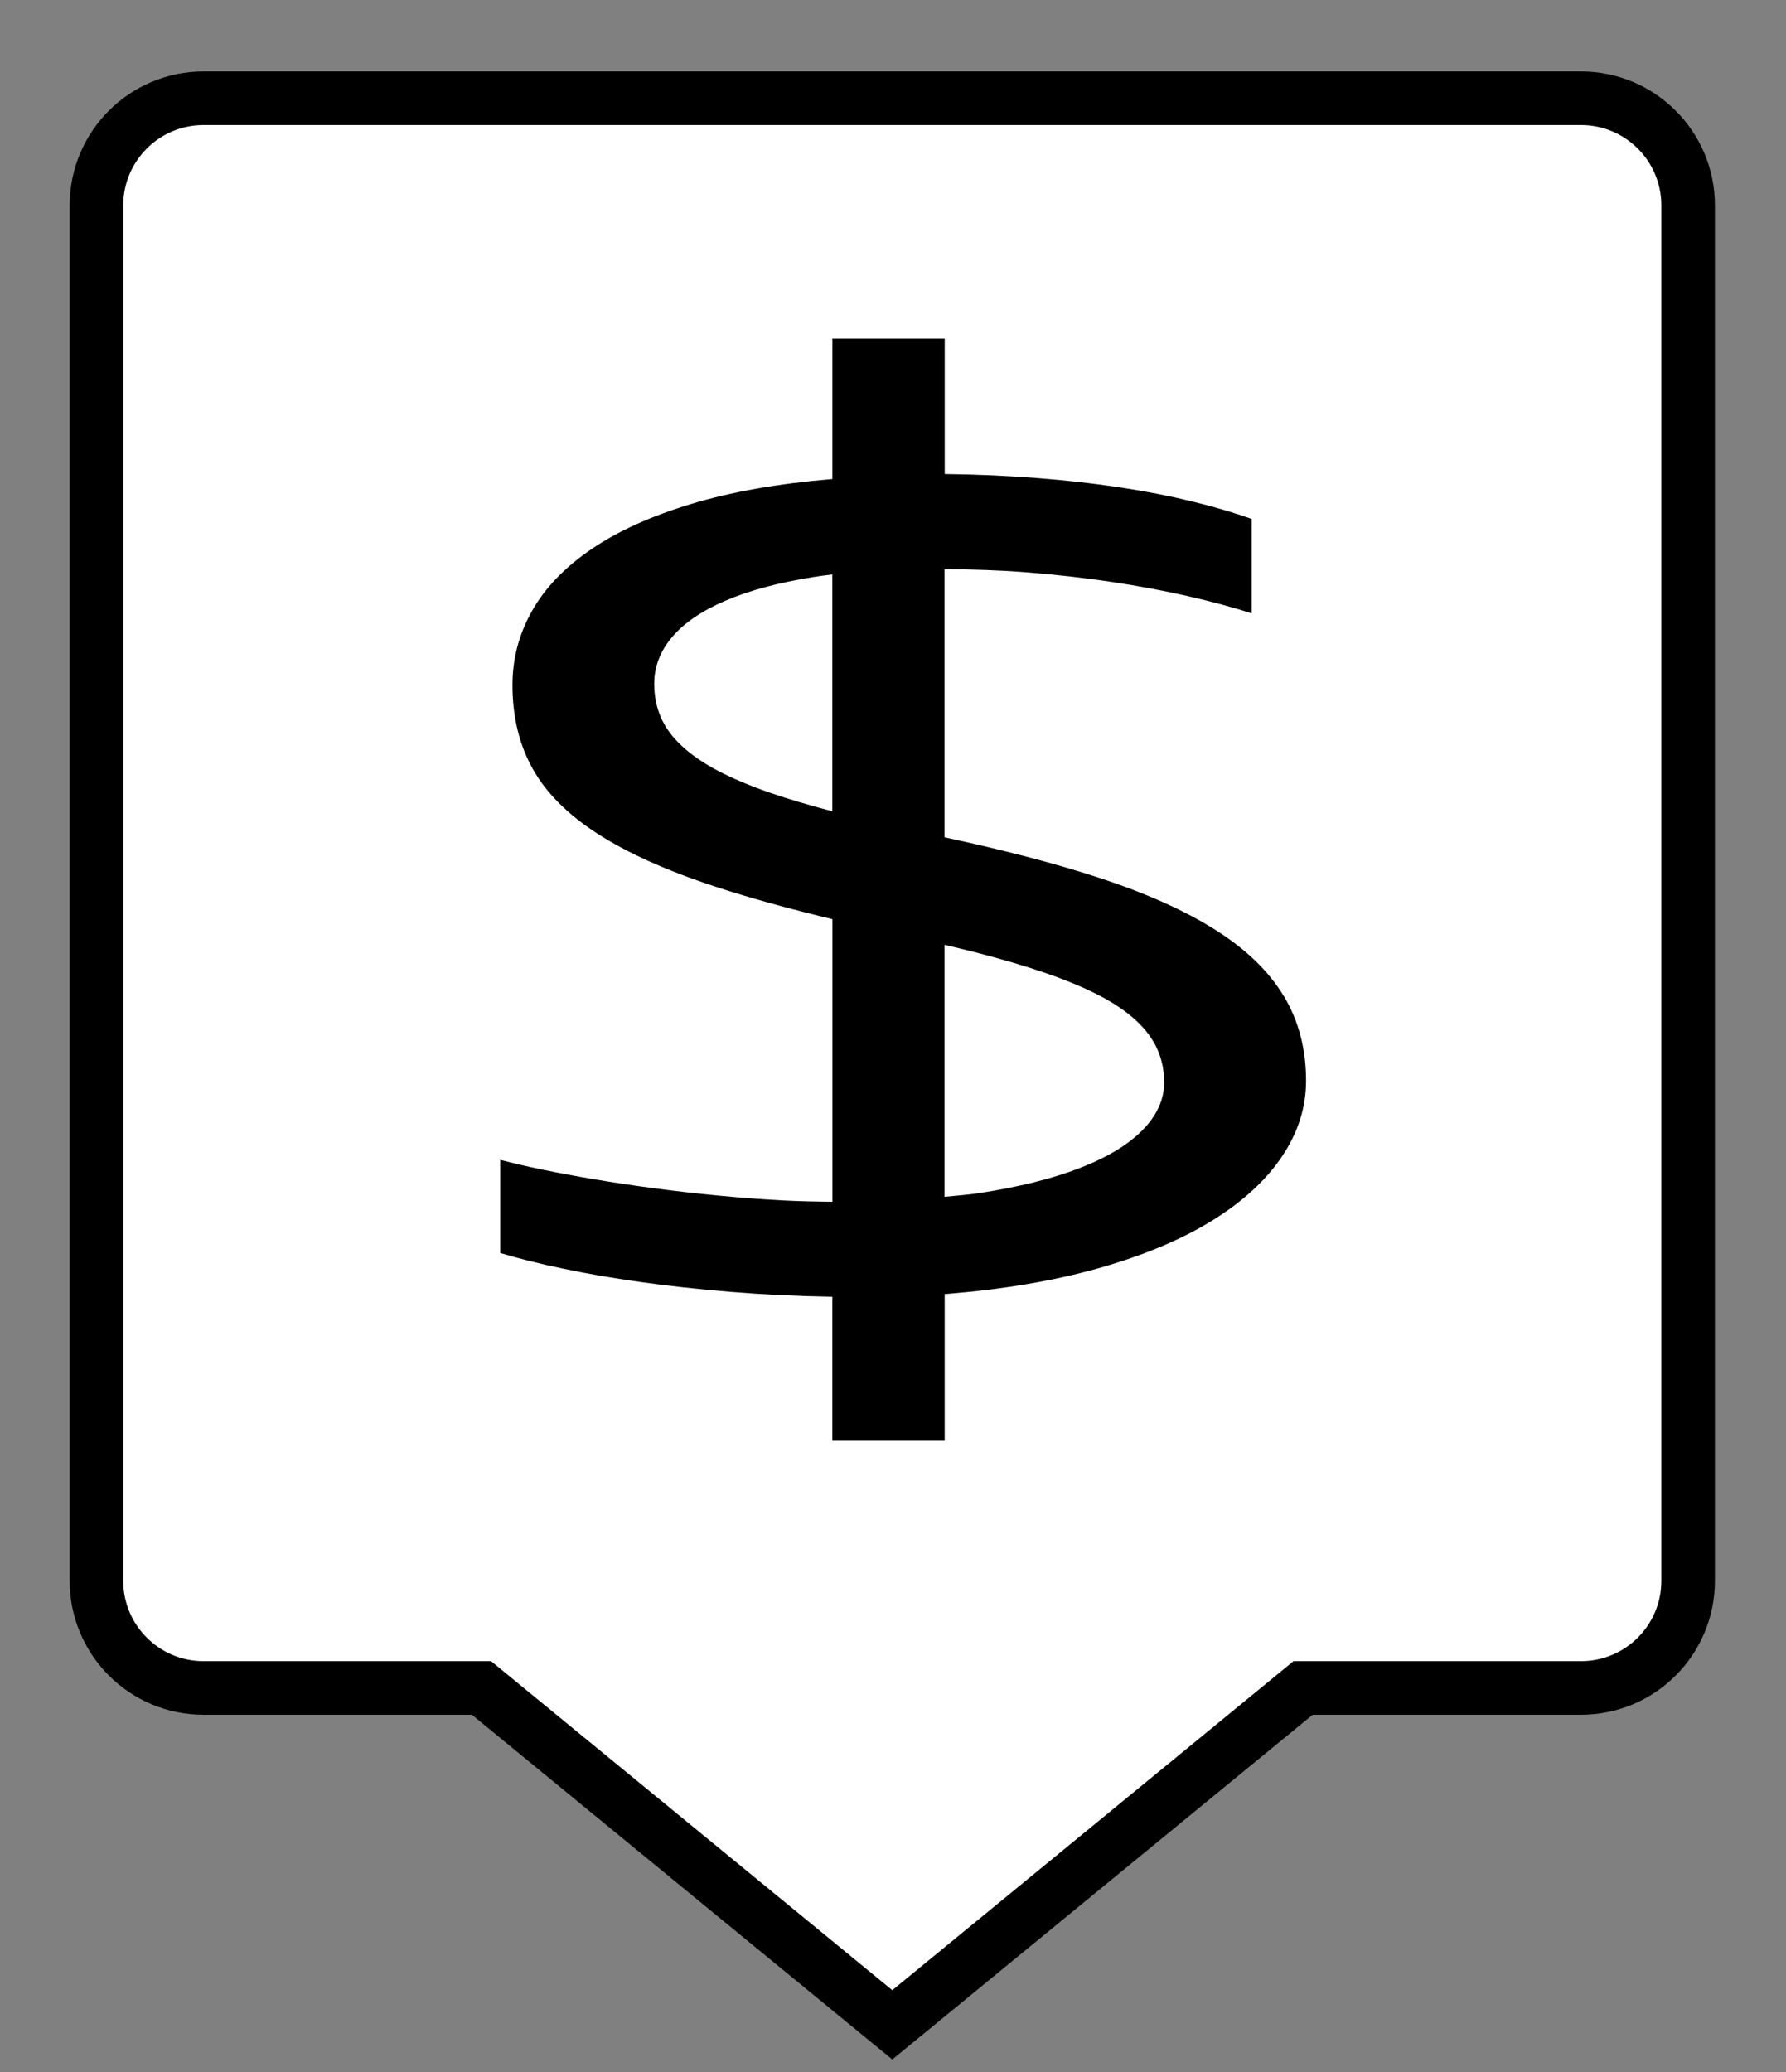 <?xml version="1.0" encoding="UTF-8"?>
<svg id="Ebene_1" data-name="Ebene 1" xmlns="http://www.w3.org/2000/svg" xmlns:xlink="http://www.w3.org/1999/xlink" viewBox="0 0 50 58">
  <rect x="0" y="0" width="50" height="58" fill="#808080" stroke="none"/>
  <defs>
    <style>
      .cls-1 {
        fill: url(#Background);
        stroke: url(#Frame);
        stroke-miterlimit: 10;
        stroke-width: 1.5px;
      }

      .cls-2 {
        fill: url(#Pictogram);
      }
    </style>
    <linearGradient id="Background" x1="-386.136" y1="321.806" x2="-385.136" y2="321.806" gradientTransform="translate(17208.901 17384.722) scale(44.56 -53.93)" gradientUnits="userSpaceOnUse">
      <stop offset="1" stop-color="#fff"/>
    </linearGradient>
    <linearGradient id="Frame" x1="-386.136" y1="321.728" x2="-385.136" y2="321.728" gradientTransform="translate(17208.901 17384.722) scale(44.56 -53.93)" gradientUnits="userSpaceOnUse">
      <stop offset="0" stop-color="#000"/>
    </linearGradient>
    <linearGradient id="Pictogram" x1="14.004" y1="24.906" x2="36.562" y2="24.906" gradientUnits="userSpaceOnUse">
      <stop offset="1" stop-color="#000"/>
    </linearGradient>
  </defs>
  <path class="cls-1" d="M44.2,2.75H5.7c-1.657,0-3,1.343-3,3V44.25c0,1.657,1.343,3,3,3h7.78l11.5,9.43,11.5-9.43h7.78c1.657,0,3-1.343,3-3V5.75c0-1.657-1.343-3-3-3h-.06Z"/>
  <path class="cls-2" d="M35.944,27.89c-.411-.689-1.048-1.308-1.908-1.854-.861-.546-1.956-1.036-3.282-1.47-1.22-.399-2.664-.774-4.311-1.128v-7.507c.773,.007,1.538,.029,2.279,.088,.839,.066,1.637,.156,2.394,.269,.757,.113,1.467,.246,2.132,.397,.665,.152,1.264,.313,1.795,.484v-2.641c-.493-.177-1.051-.341-1.671-.493-.621-.151-1.295-.283-2.023-.393s-1.504-.197-2.327-.261-1.681-.101-2.574-.112v-3.792h-3.144v3.932c-1.52,.127-2.84,.36-3.961,.7-1.12,.339-2.052,.762-2.792,1.267-.741,.505-1.294,1.08-1.657,1.726-.364,.646-.547,1.335-.547,2.069,0,.889,.188,1.671,.565,2.347,.377,.676,.983,1.283,1.819,1.821,.835,.538,1.923,1.028,3.263,1.469,.953,.315,2.061,.621,3.311,.922v7.91c-.465-.005-.934-.013-1.421-.04-.604-.033-1.208-.078-1.81-.137-.602-.058-1.191-.125-1.771-.202-.579-.077-1.132-.16-1.657-.249-.525-.088-1.013-.179-1.463-.272-.449-.094-.842-.186-1.178-.273v2.607c.513,.154,1.099,.301,1.758,.438,.658,.139,1.378,.263,2.16,.373s1.624,.203,2.526,.277,1.854,.12,2.854,.137v4.031h3.144v-4.106c1.615-.127,3.051-.368,4.308-.724,1.257-.356,2.314-.799,3.173-1.329,.857-.529,1.512-1.128,1.961-1.796s.675-1.374,.675-2.119c0-.889-.206-1.678-.618-2.368Zm-14.375-5.695c-.573-.199-1.063-.406-1.473-.621-.408-.215-.745-.447-1.011-.696-.267-.248-.461-.514-.584-.799-.124-.284-.186-.597-.186-.939,0-.475,.166-.909,.498-1.304,.333-.395,.828-.734,1.487-1.018,.658-.284,1.475-.505,2.45-.663,.177-.029,.365-.052,.552-.075v6.63c-.64-.168-1.225-.34-1.735-.516Zm10.415,9.441c-.405,.411-.993,.766-1.762,1.063-.77,.298-1.709,.531-2.816,.7-.301,.046-.64,.069-.963,.103v-7.055c.306,.073,.611,.146,.892,.218,.731,.188,1.383,.381,1.956,.579,.573,.199,1.067,.405,1.482,.621,.414,.215,.756,.447,1.025,.695s.469,.516,.599,.803,.194,.599,.194,.936c0,.48-.202,.926-.607,1.337Z"/>
</svg>